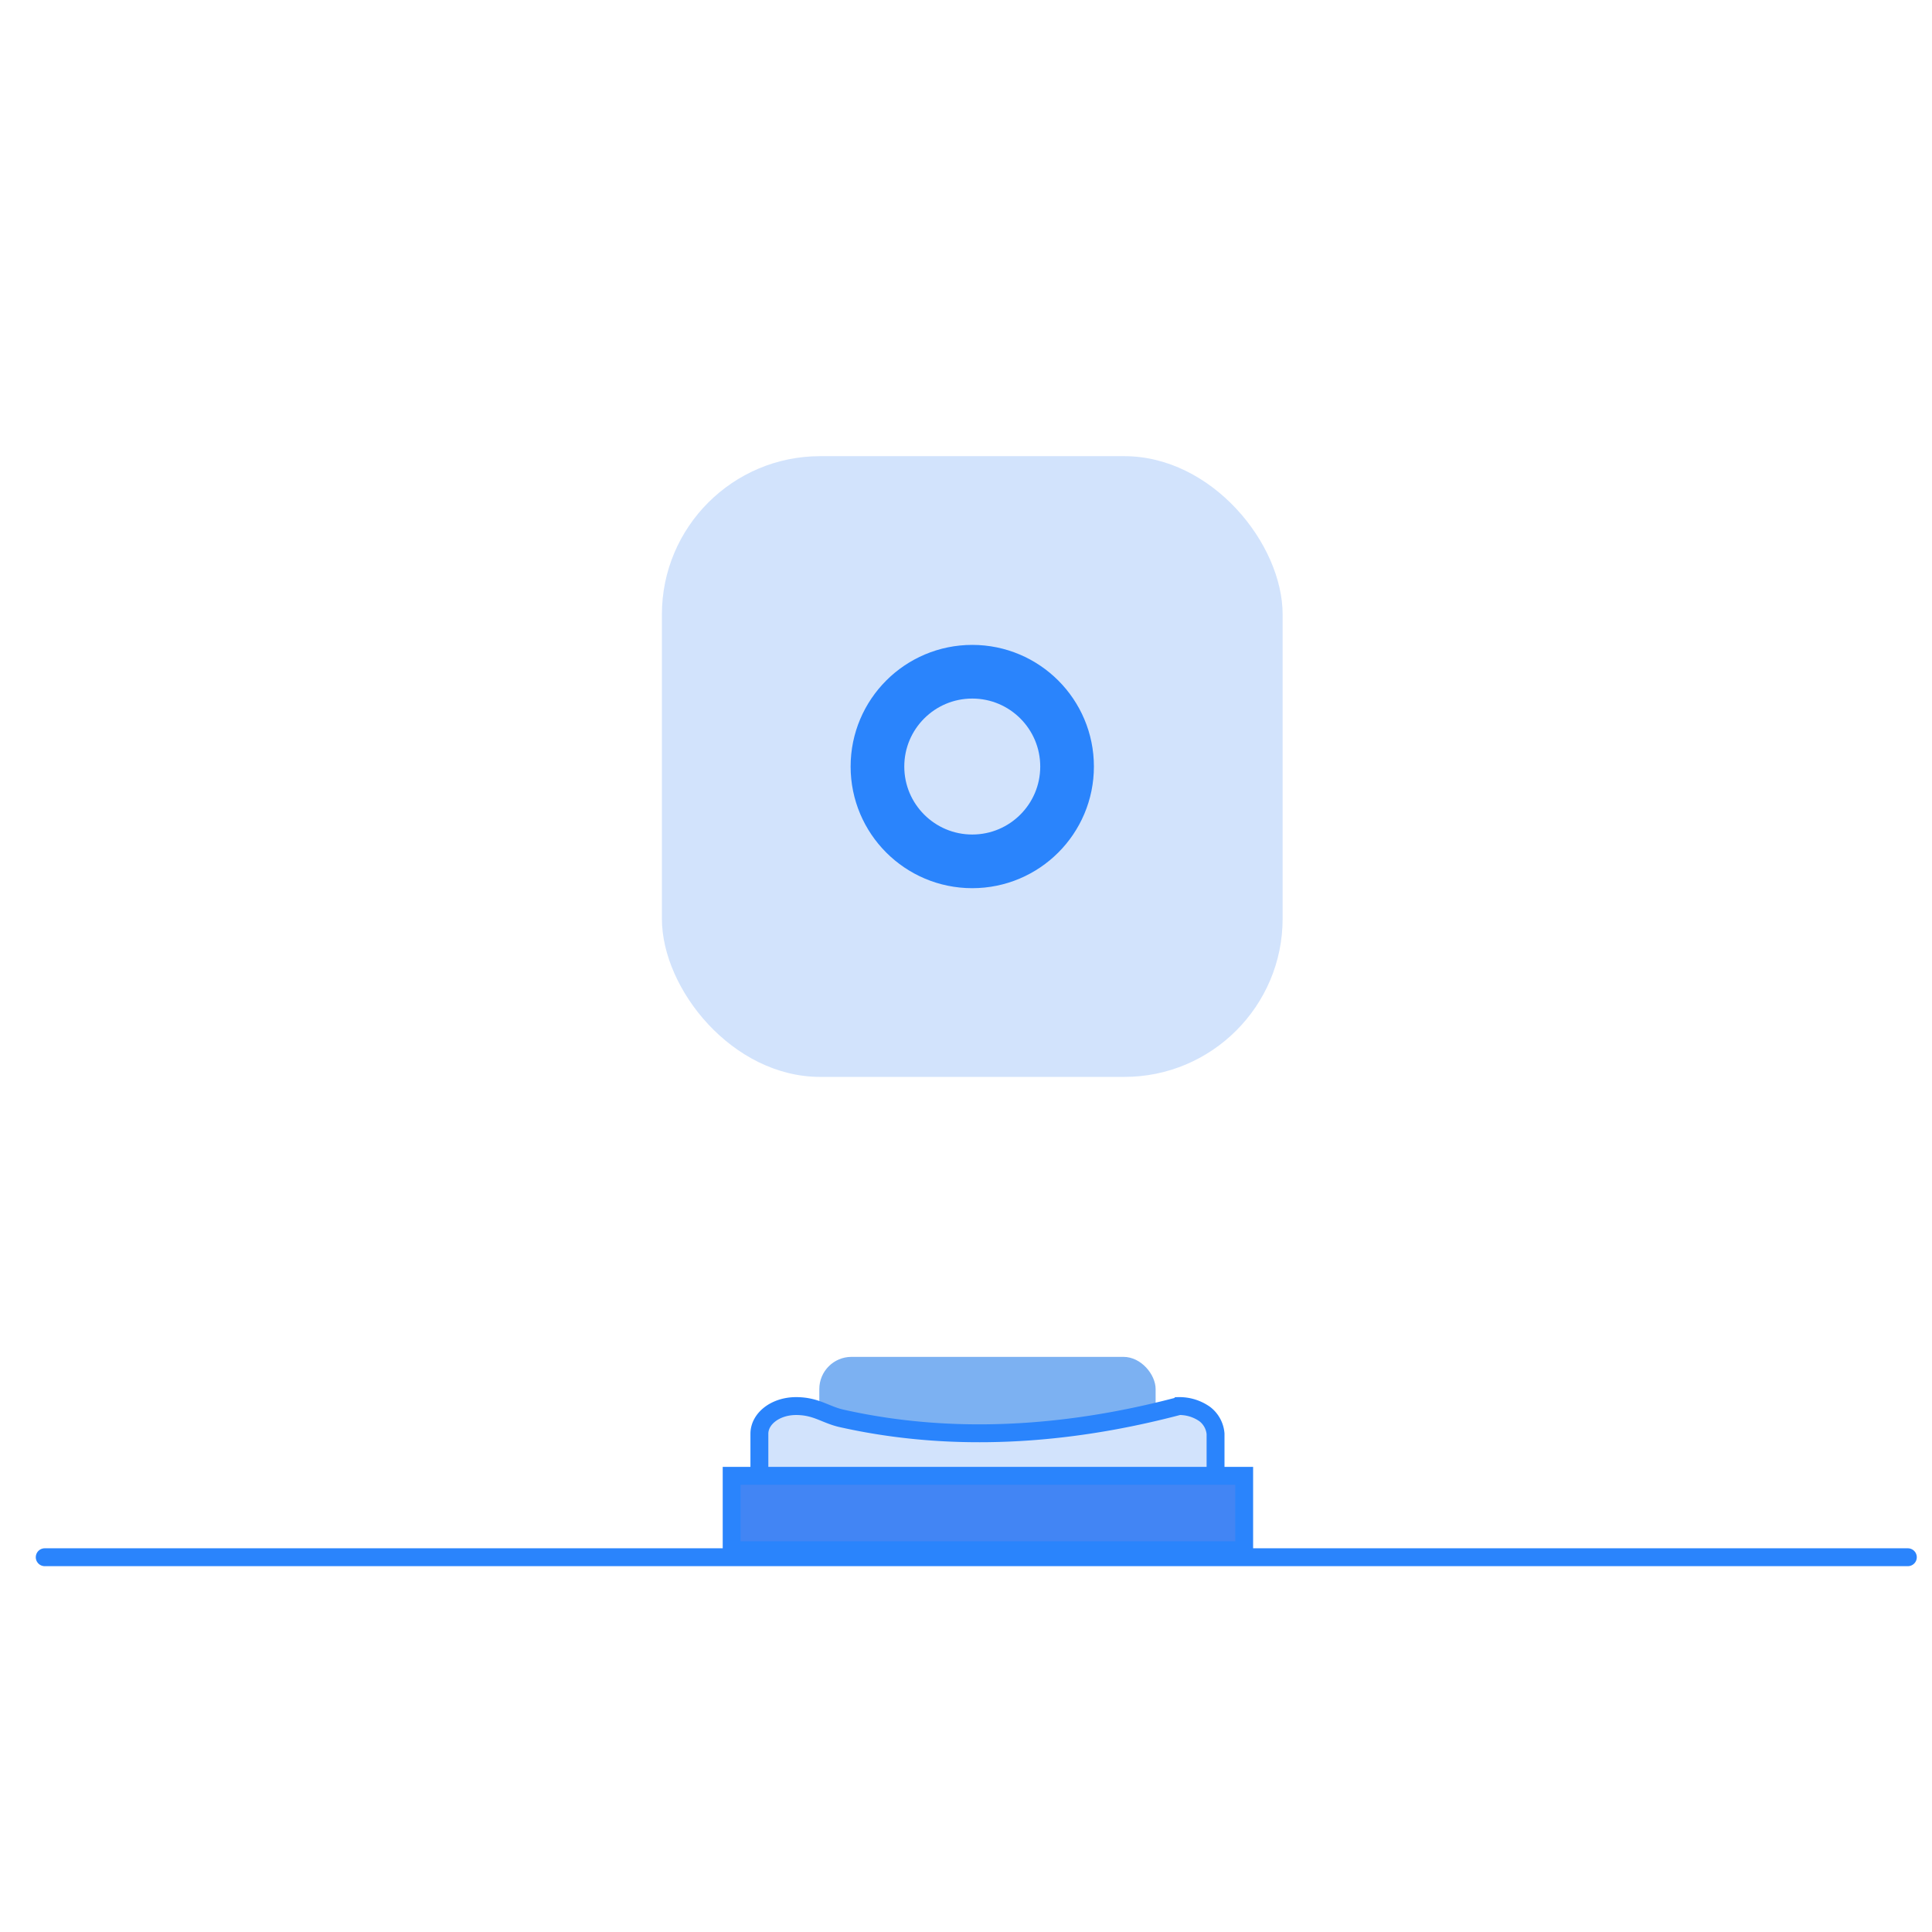 <svg xmlns="http://www.w3.org/2000/svg" viewBox="0 0 216 216"><g data-name="Layer 2"><g data-name="One Switch"><rect x="74" y="51" width="69.4" height="69.4" rx="17.7" fill="#d2e3fc"/><circle cx="108.7" cy="85.7" r="10.6" fill="none" stroke="#2a84fc" stroke-miterlimit="10" stroke-width="6"/><path fill="none" stroke="#2a84fc" stroke-linecap="round" stroke-miterlimit="10" stroke-width="2" d="M5 174.1h208.3"/><rect x="91.6" y="151.7" width="37.6" height="17.31" rx="3.6" fill="#7cb1f2"/><path d="M131.8 172.1H89c-2.3 0-4.1-1.4-4.1-3.2v-8.6c0-1.7 1.8-3.1 4.1-3.1s3.3 1 5.2 1.4c14.8 3.3 28.5 1 37.6-1.4a4.9 4.9 0 0 1 2.9.9 3.1 3.1 0 0 1 1.2 2.2v8.6c0 1.8-1.8 3.2-4.1 3.2z" fill="#d2e3fc" stroke="#2a84fc" stroke-linecap="round" stroke-miterlimit="10" stroke-width="2"/><path fill="#4285f4" stroke="#2a84fc" stroke-linecap="round" stroke-miterlimit="10" stroke-width="2" d="M81.8 165h57.3v8.32H81.8z"/><path fill="none" d="M0 0h216v216H0z"/></g></g></svg>